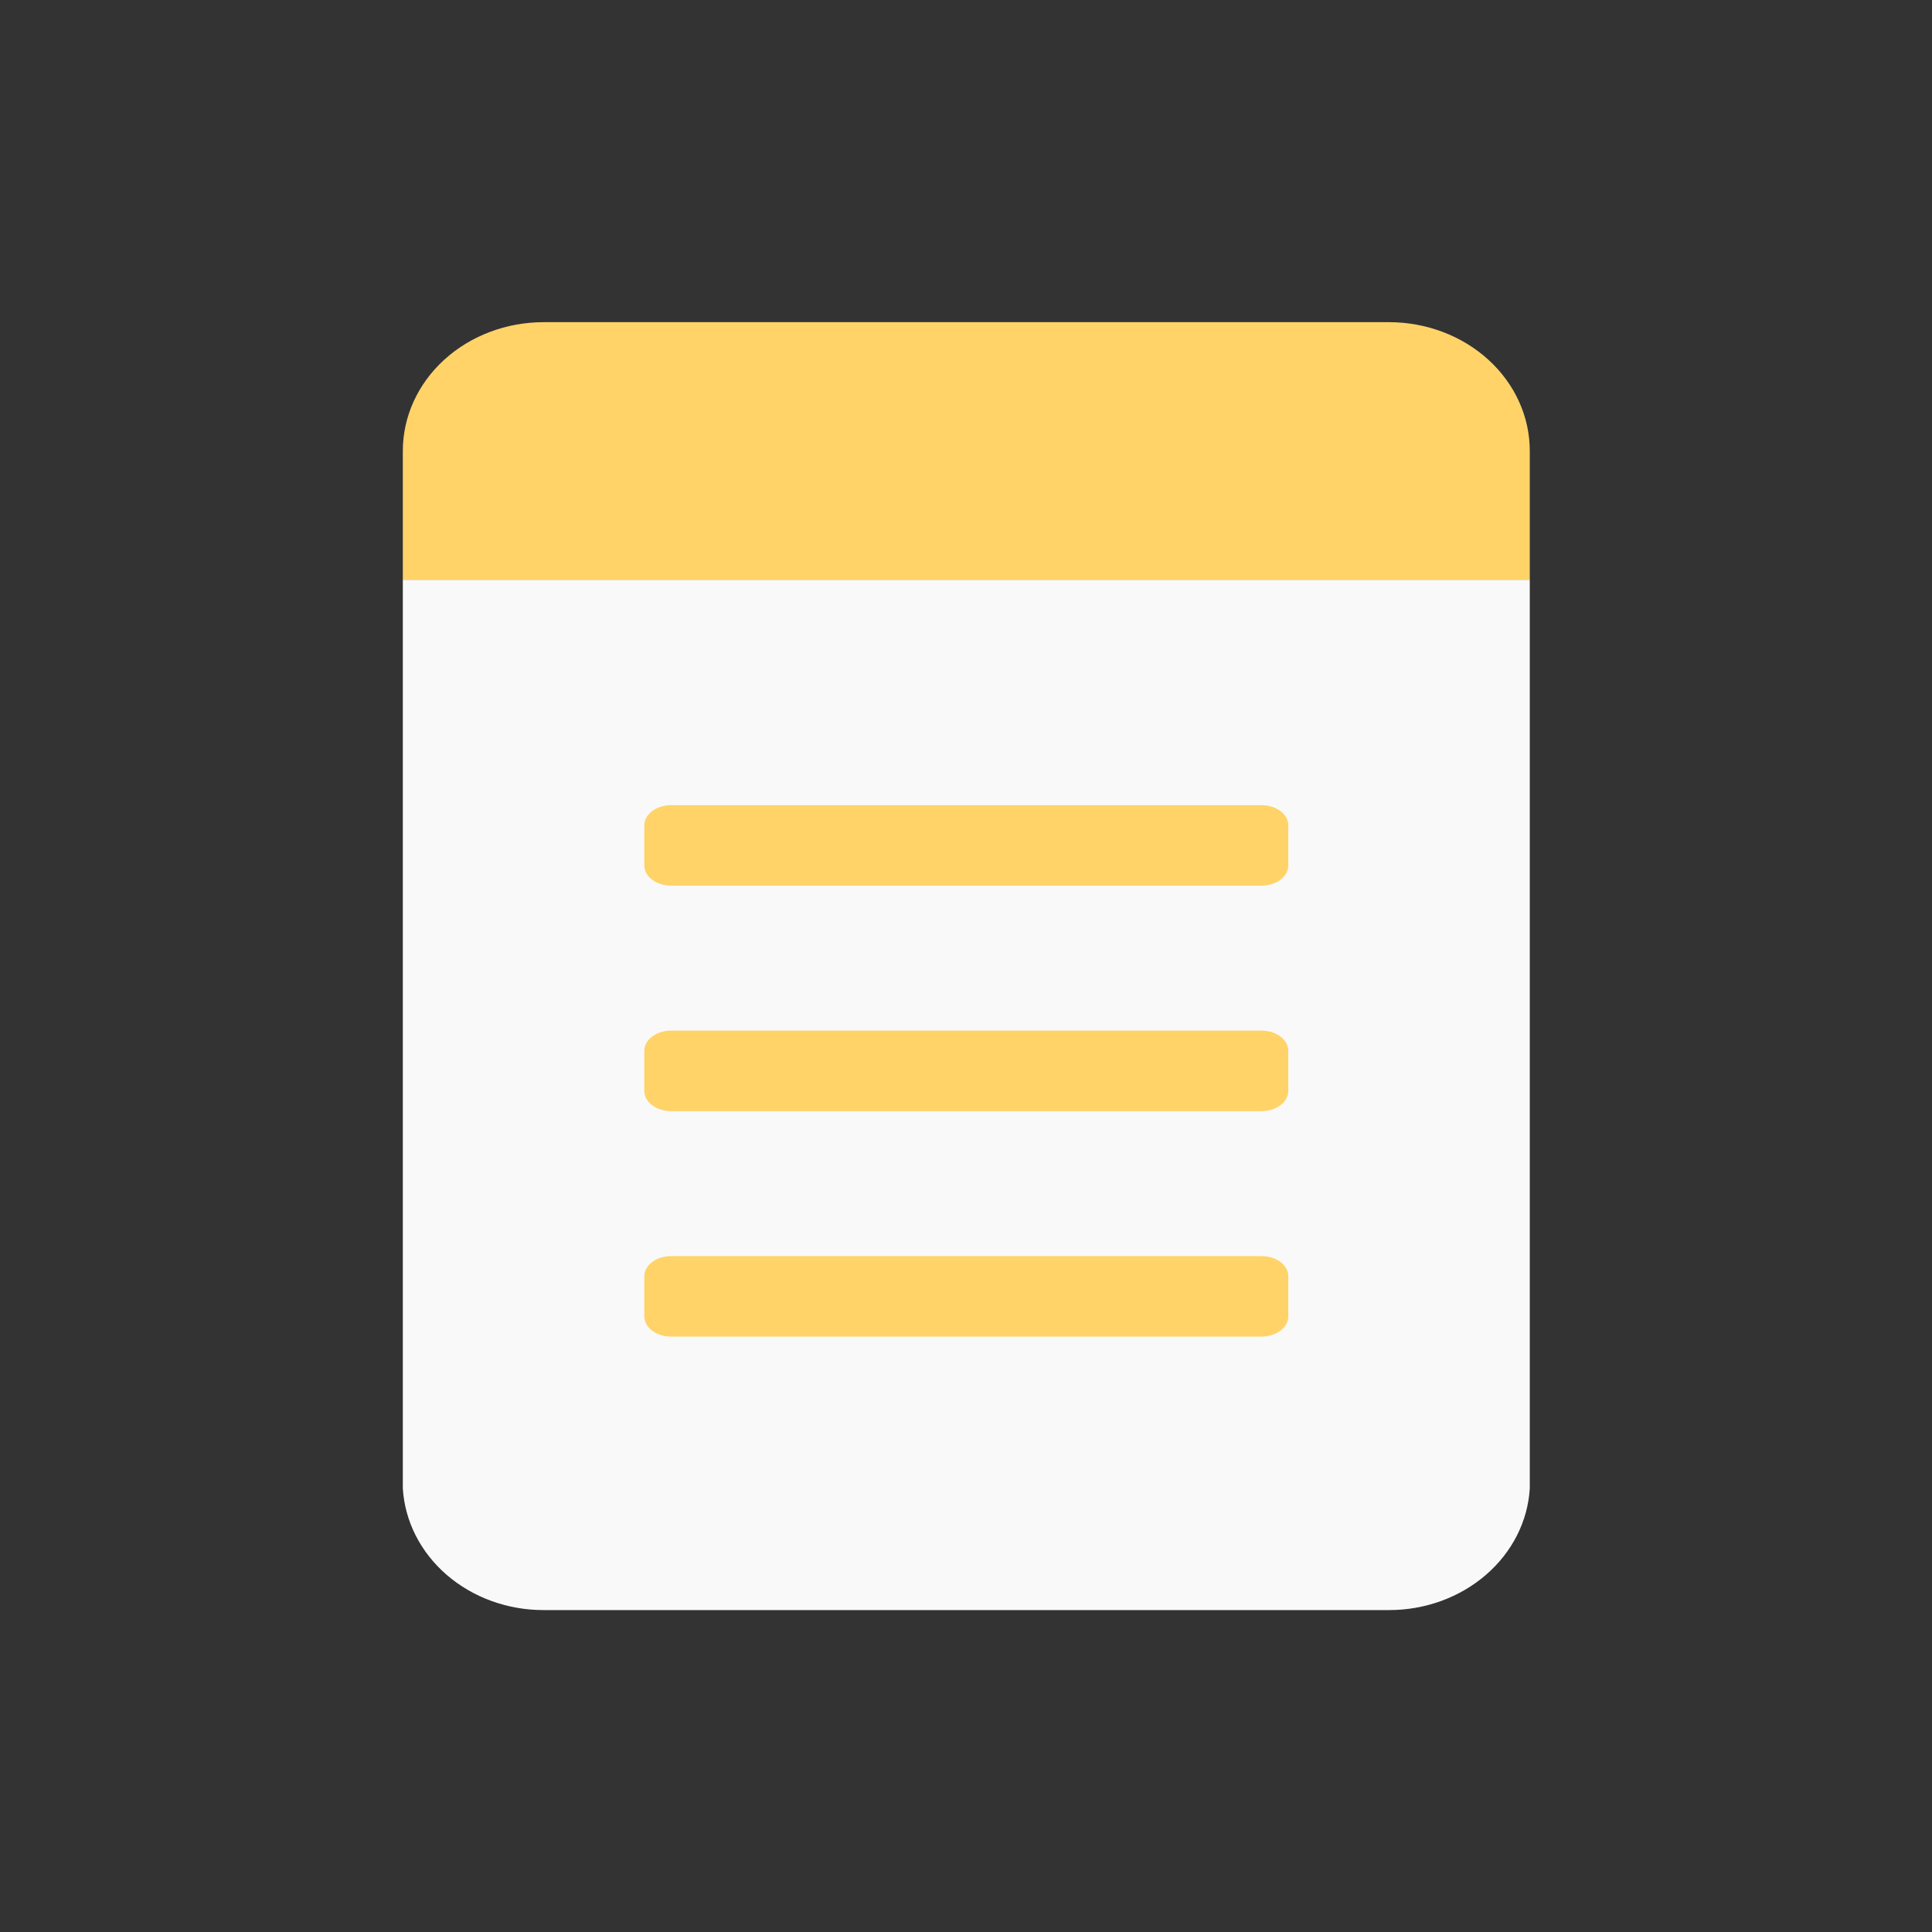 <svg width="32" height="32" viewBox="0 0 32 32" fill="none" xmlns="http://www.w3.org/2000/svg">
  <rect x="0" y="0" width="32" height="32" fill="#333333" stroke="none"/>
  <path d="M6.672 9.602V24.652C6.705 25.197 6.965 25.71 7.399 26.085C7.833 26.46 8.408 26.669 9.005 26.668H23.005C23.602 26.669 24.177 26.46 24.611 26.085C25.046 25.71 25.306 25.197 25.338 24.652V9.602H6.672Z" fill="#F9F9F9"/>
  <path d="M20.894 13.336H11.116C10.871 13.336 10.672 13.485 10.672 13.669V14.336C10.672 14.52 10.871 14.669 11.116 14.669H20.894C21.14 14.669 21.338 14.52 21.338 14.336V13.669C21.338 13.485 21.14 13.336 20.894 13.336Z" fill="#FFD368"/>
  <path d="M25.338 7.469C25.338 6.903 25.093 6.361 24.655 5.961C24.218 5.561 23.624 5.336 23.005 5.336H9.005C8.386 5.336 7.793 5.561 7.355 5.961C6.918 6.361 6.672 6.903 6.672 7.469V9.603H25.338V7.469Z" fill="#FFD368"/>
  <path d="M20.894 17.07H11.116C10.871 17.07 10.672 17.22 10.672 17.404V18.07C10.672 18.254 10.871 18.404 11.116 18.404H20.894C21.14 18.404 21.338 18.254 21.338 18.07V17.404C21.338 17.22 21.14 17.07 20.894 17.07Z" fill="#FFD368"/>
  <path d="M20.894 20.805H11.116C10.871 20.805 10.672 20.954 10.672 21.138V21.805C10.672 21.989 10.871 22.138 11.116 22.138H20.894C21.14 22.138 21.338 21.989 21.338 21.805V21.138C21.338 20.954 21.14 20.805 20.894 20.805Z" fill="#FFD368"/>
</svg>